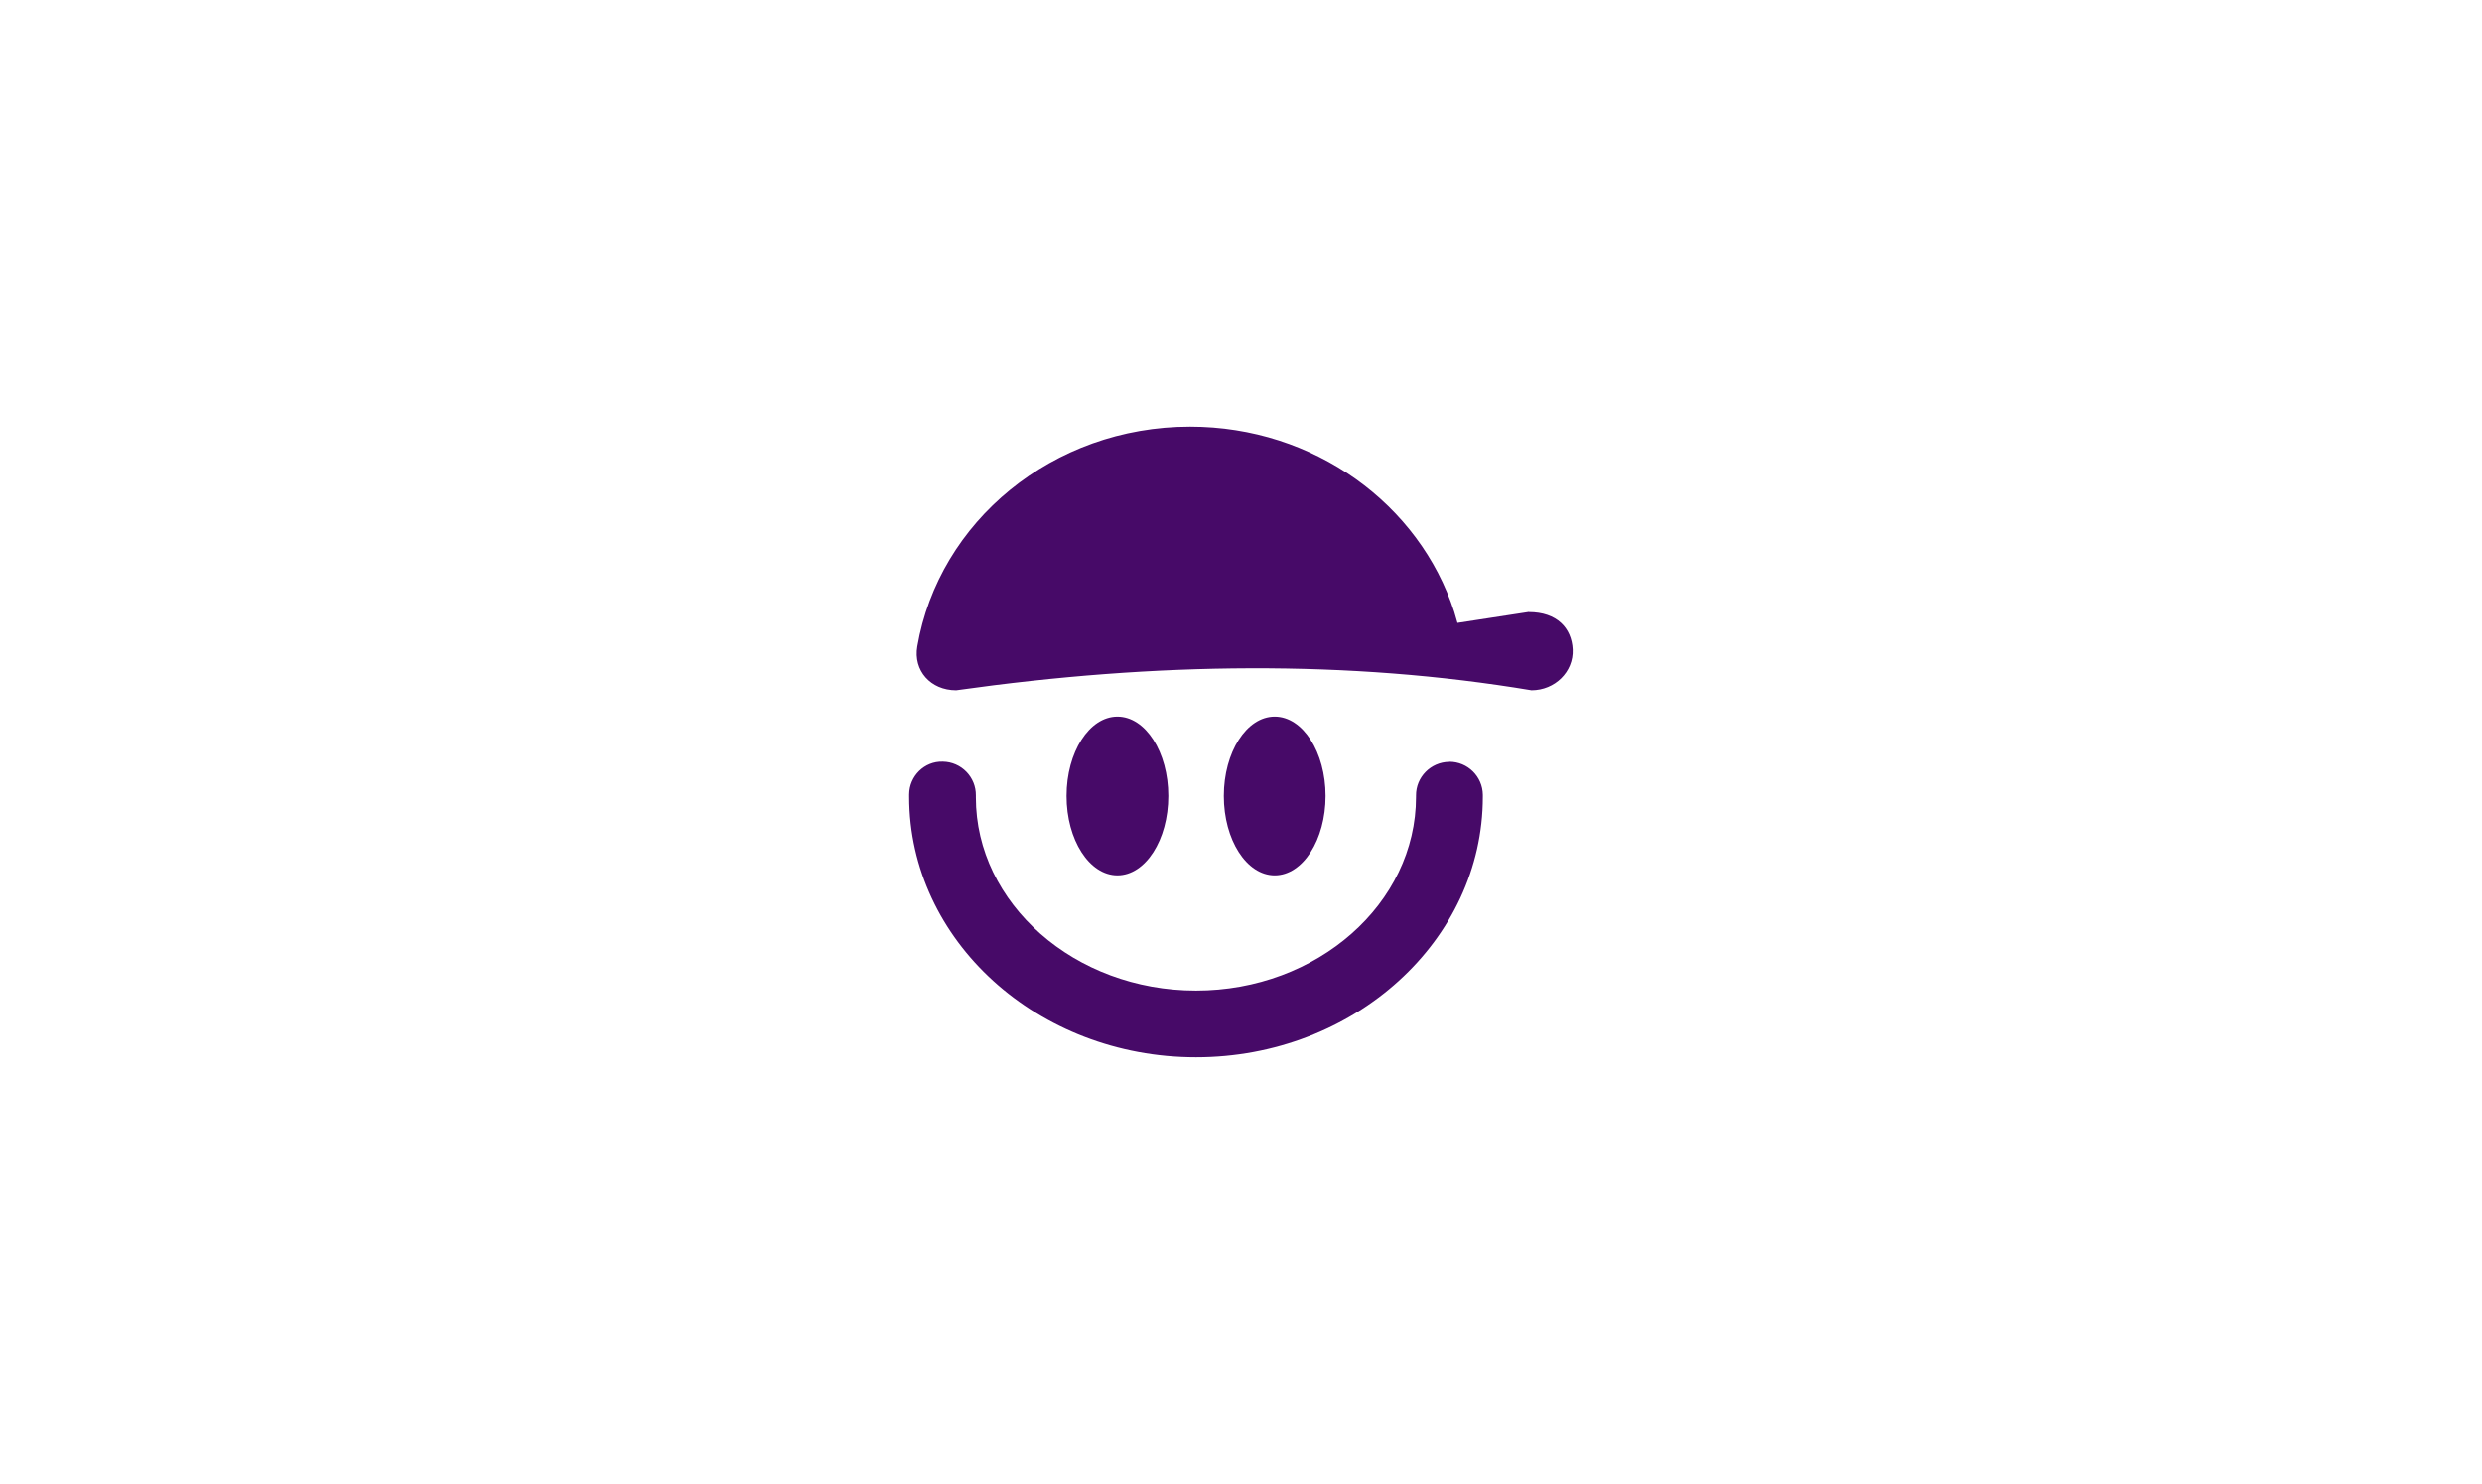 <?xml version="1.0" encoding="UTF-8"?>
<svg id="LOGO_INFO" xmlns="http://www.w3.org/2000/svg" width="2.96in" height="1.77in" viewBox="0 0 213.21 127.46">
  <path d="M131.33,52.56l-6.13.94s-.28-.95-.28-.96c-2.98-9.21-12.01-15.9-22.69-15.9-11.8,0-21.59,8.17-23.43,18.88-.36,2.07,1.13,3.77,3.34,3.77,17.2-2.43,33.74-2.62,49.42,0,2.01,0,3.63-1.59,3.54-3.51-.09-1.84-1.36-3.21-3.77-3.21Z" style="fill: #470a68; stroke-width: 0px;"/>
  <path d="M124.51,65.44h-.03c-1.58.02-2.85,1.31-2.84,2.89v.11c0,9.18-8.48,16.65-18.9,16.65s-18.91-7.47-18.91-16.6c0-.03,0-.13,0-.16.02-1.58-1.25-2.89-2.84-2.91-1.58-.05-2.88,1.24-2.89,2.82,0,.04,0,.16,0,.2,0,12.34,11.05,22.38,24.64,22.38s24.64-10.04,24.64-22.38v-.17c-.02-1.57-1.3-2.84-2.87-2.84Z" style="fill: #470a68; stroke-width: 0px;"/>
  <ellipse cx="95.99" cy="68.37" rx="4.37" ry="6.82" style="fill: #470a68; stroke-width: 0px;"/>
  <ellipse cx="109.5" cy="68.37" rx="4.37" ry="6.82" style="fill: #470a68; stroke-width: 0px;"/>
</svg>